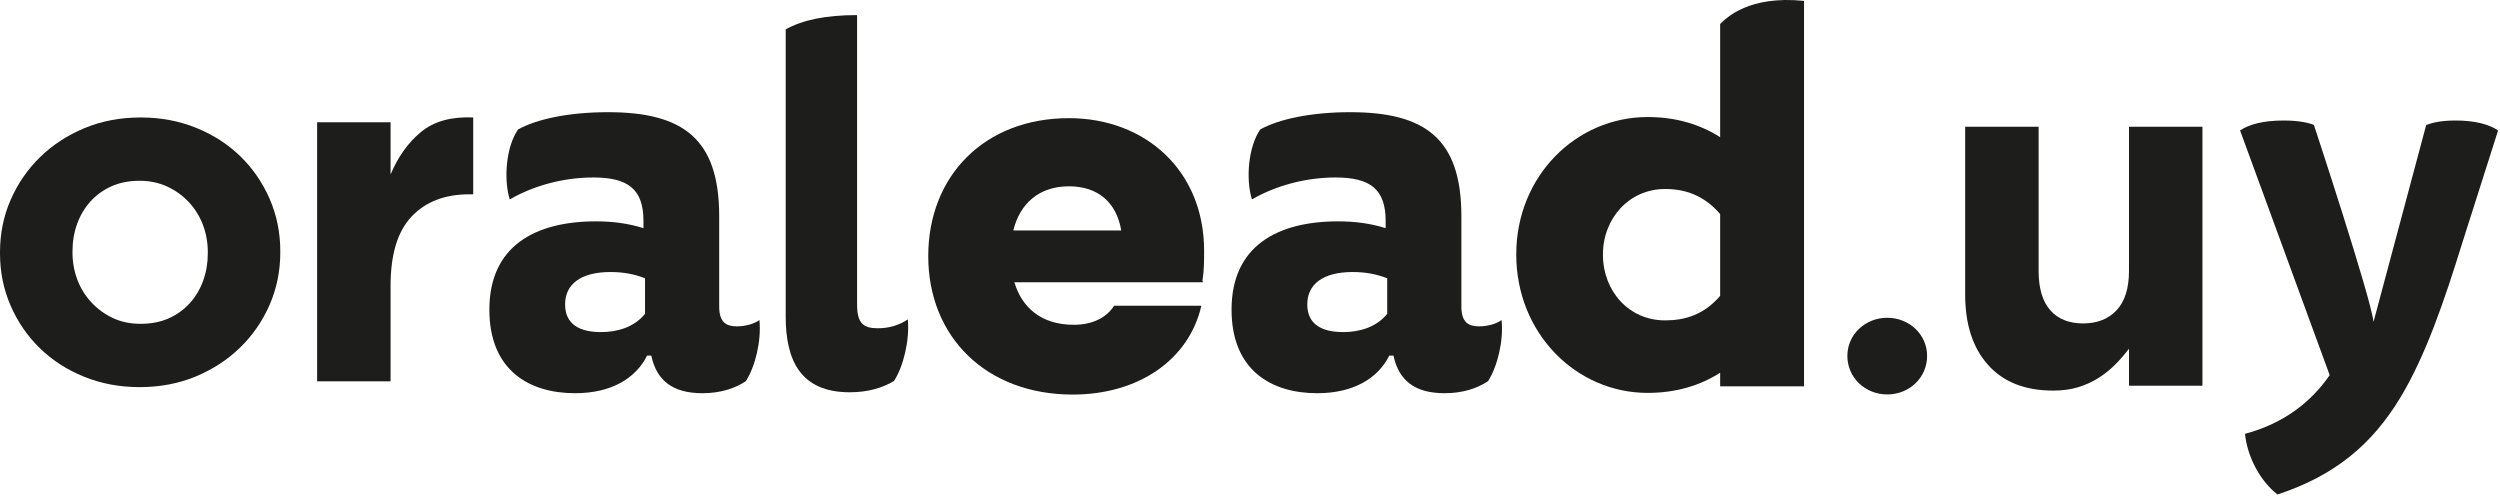 <?xml version="1.0" encoding="UTF-8" standalone="no"?>
<!DOCTYPE svg PUBLIC "-//W3C//DTD SVG 1.1//EN" "http://www.w3.org/Graphics/SVG/1.1/DTD/svg11.dtd">
<svg width="100%" height="100%" viewBox="0 0 897 178" version="1.1" xmlns="http://www.w3.org/2000/svg" xmlns:xlink="http://www.w3.org/1999/xlink" xml:space="preserve" xmlns:serif="http://www.serif.com/" style="fill-rule:evenodd;clip-rule:evenodd;stroke-linejoin:round;stroke-miterlimit:2;">
    <g transform="matrix(1,0,0,1,-2625.57,-451.29)">
        <g transform="matrix(1,0,0,1,2160,0)">
            <g transform="matrix(1,0,0,1,829.14,552.565)">
                <path d="M0,-18.583L38.731,-18.583C36.971,-28.95 30.124,-34.428 19.953,-34.428C9.194,-34.428 2.348,-28.168 0,-18.583M67.877,-0.587L68.073,0L0.392,0C2.935,8.606 9.586,15.258 21.713,15.258C28.364,15.258 33.45,12.715 36.188,8.411L67.486,8.411C62.987,27.972 44.795,40.296 21.322,40.296C-9.78,40.296 -30.515,19.561 -30.515,-9.39C-30.515,-38.144 -10.366,-58.879 19.953,-58.879C47.534,-58.879 68.464,-39.905 68.464,-11.346C68.464,-7.824 68.464,-4.108 67.877,-0.587" style="fill:rgb(29,29,27);fill-rule:nonzero;"/>
            </g>
            <g transform="matrix(0,1,1,0,1142.79,564.755)">
                <path d="M14.227,-14.384C6.524,-14.384 0.55,-7.939 0.55,-0.078C0.55,7.782 6.524,14.227 14.227,14.227C22.087,14.227 28.061,7.782 28.061,-0.078C28.061,-7.939 22.087,-14.384 14.227,-14.384" style="fill:rgb(29,29,27);fill-rule:nonzero;"/>
            </g>
            <g transform="matrix(1,0,0,1,697.004,532.773)">
                <path d="M0,18.368C-3.748,16.868 -7.871,16.119 -12.369,16.119C-23.239,16.119 -28.675,20.617 -28.675,27.739C-28.675,35.048 -23.239,37.672 -15.743,37.672C-9.746,37.672 -3.748,35.798 0,31.112L0,18.368ZM0.75,46.105C-3.373,54.352 -12.182,59.599 -25.114,59.599C-41.606,59.599 -55.851,51.353 -55.851,29.613C-55.851,6.748 -39.357,-2.061 -17.617,-2.061C-11.433,-2.061 -5.997,-1.311 -0.562,0.376L-0.562,-2.248C-0.562,-13.68 -6.185,-17.804 -18.555,-17.804C-29.425,-17.804 -40.107,-14.805 -48.541,-9.932C-50.79,-17.241 -49.853,-28.861 -45.542,-35.046C-38.795,-38.795 -27.176,-41.231 -13.307,-41.231C13.682,-41.231 26.613,-31.673 26.613,-3.935L26.613,28.488C26.613,34.299 29.237,35.61 32.985,35.61C36.172,35.61 39.17,34.674 41.045,33.361C41.794,40.858 39.545,50.042 36.172,55.289C32.236,57.913 26.988,59.599 20.616,59.599C9.746,59.599 4.123,54.914 2.249,46.105L0.75,46.105Z" style="fill:rgb(29,29,27);fill-rule:nonzero;"/>
            </g>
            <g transform="matrix(1,0,0,1,963.301,532.773)">
                <path d="M0,18.368C-3.749,16.868 -7.872,16.119 -12.37,16.119C-23.24,16.119 -28.676,20.617 -28.676,27.739C-28.676,35.048 -23.24,37.672 -15.743,37.672C-9.746,37.672 -3.749,35.798 0,31.112L0,18.368ZM0.749,46.105C-3.374,54.352 -12.183,59.599 -25.114,59.599C-41.607,59.599 -55.851,51.353 -55.851,29.613C-55.851,6.748 -39.358,-2.061 -17.617,-2.061C-11.433,-2.061 -5.998,-1.311 -0.562,0.376L-0.562,-2.248C-0.562,-13.68 -6.186,-17.804 -18.555,-17.804C-29.425,-17.804 -40.107,-14.805 -48.542,-9.932C-50.791,-17.241 -49.854,-28.861 -45.543,-35.046C-38.796,-38.795 -27.176,-41.231 -13.307,-41.231C13.681,-41.231 26.613,-31.673 26.613,-3.935L26.613,28.488C26.613,34.299 29.236,35.61 32.985,35.61C36.171,35.61 39.17,34.674 41.044,33.361C41.794,40.858 39.545,50.042 36.171,55.289C32.235,57.913 26.987,59.599 20.615,59.599C9.745,59.599 4.123,54.914 2.248,46.105L0.749,46.105Z" style="fill:rgb(29,29,27);fill-rule:nonzero;"/>
            </g>
            <g transform="matrix(1,0,0,1,770.445,456.705)">
                <path d="M0,135.333C-17.667,135.333 -22.968,123.849 -22.968,108.125L-22.968,5.124C-16.961,1.767 -8.657,0 2.65,0L2.65,103.885C2.65,110.599 4.947,112.365 10.07,112.365C14.135,112.365 17.668,111.305 20.848,109.185C21.555,116.605 19.258,126.145 15.9,131.27C11.837,133.743 6.537,135.333 0,135.333" style="fill:rgb(29,29,27);fill-rule:nonzero;"/>
            </g>
            <g transform="matrix(1,0,0,1,1336.09,627.104)">
                <path d="M0,-130.971C1.943,-131.685 4.946,-132.577 10.6,-132.577C17.667,-132.577 22.614,-131.15 25.794,-129.008L12.897,-88.504C6.536,-67.984 -0.177,-48.178 -9.364,-33.011C-19.435,-16.416 -32.686,-5.175 -53.356,1.606C-59.363,-3.034 -64.133,-11.598 -65.017,-20.163C-50.883,-23.91 -41.166,-31.762 -34.629,-41.219L-66.783,-129.008C-63.604,-131.15 -58.656,-132.577 -51.06,-132.577C-45.582,-132.577 -41.872,-131.685 -40.282,-130.971C-40.282,-130.971 -19.788,-68.876 -18.904,-60.311L0,-130.971Z" style="fill:rgb(29,29,27);fill-rule:nonzero;"/>
            </g>
            <g transform="matrix(1,0,0,1,540.13,541.812)">
                <path d="M0,0.001C0,-3.467 -0.58,-6.732 -1.734,-9.796C-2.891,-12.857 -4.568,-15.575 -6.763,-17.945C-8.96,-20.313 -11.561,-22.193 -14.565,-23.581C-17.573,-24.968 -20.867,-25.661 -24.449,-25.661C-28.264,-25.661 -31.645,-24.995 -34.592,-23.667C-37.54,-22.337 -40.054,-20.516 -42.136,-18.206C-44.216,-15.892 -45.806,-13.204 -46.903,-10.143C-48.003,-7.079 -48.55,-3.814 -48.55,-0.346L-48.55,0.001C-48.55,3.469 -47.974,6.736 -46.816,9.798C-45.663,12.862 -43.985,15.579 -41.788,17.947C-39.594,20.317 -37.021,22.195 -34.072,23.582C-31.125,24.97 -27.803,25.663 -24.103,25.663C-20.287,25.663 -16.906,24.999 -13.959,23.669C-11.011,22.342 -8.497,20.521 -6.416,18.207C-4.336,15.897 -2.748,13.209 -1.647,10.145C-0.551,7.083 0,3.815 0,0.348L0,0.001ZM22.193,18.813C19.649,24.652 16.125,29.768 11.617,34.159C7.109,38.554 1.79,42.022 -4.336,44.564C-10.464,47.105 -17.166,48.377 -24.449,48.377C-31.617,48.377 -38.264,47.134 -44.39,44.649C-50.518,42.165 -55.806,38.754 -60.255,34.419C-64.706,30.085 -68.203,24.999 -70.745,19.161C-73.289,13.325 -74.56,7.053 -74.56,0.348L-74.56,0.001C-74.56,-6.702 -73.289,-12.974 -70.745,-18.812C-68.203,-24.648 -64.676,-29.763 -60.167,-34.158C-55.659,-38.549 -50.344,-42.017 -44.216,-44.561C-38.09,-47.102 -31.384,-48.376 -24.103,-48.376C-16.937,-48.376 -10.29,-47.132 -4.162,-44.648C1.964,-42.161 7.252,-38.752 11.704,-34.417C16.152,-30.082 19.649,-24.995 22.193,-19.159C24.735,-13.321 26.009,-7.049 26.009,-0.346L26.009,0.001C26.009,6.706 24.735,12.979 22.193,18.813" style="fill:rgb(29,29,27);fill-rule:nonzero;"/>
            </g>
            <g transform="matrix(1,0,0,1,633.972,560.191)">
                <path d="M0,-39.186C-8.786,-39.186 -15.691,-36.525 -20.721,-31.21C-25.749,-25.892 -28.263,-17.626 -28.263,-6.415L-28.263,27.917L-54.619,27.917L-54.619,-65.022L-28.263,-65.022L-28.263,-46.295C-25.605,-52.651 -21.964,-57.739 -17.34,-61.554C-12.717,-65.369 -6.476,-67.103 1.387,-66.756L1.387,-39.186L0,-39.186Z" style="fill:rgb(29,29,27);fill-rule:nonzero;"/>
            </g>
            <g transform="matrix(1,0,0,1,1229.45,498.496)">
                <path d="M0,91.204L0,77.918C-1.504,79.898 -3.151,81.79 -4.941,83.594C-6.735,85.398 -8.729,87 -10.924,88.397C-13.121,89.796 -15.549,90.901 -18.206,91.717C-20.867,92.529 -23.872,92.938 -27.223,92.938C-37.279,92.938 -45.055,89.877 -50.544,83.748C-56.036,77.623 -58.78,69.183 -58.78,58.433L-58.78,-1.734L-32.425,-1.734L-32.425,49.983C-32.425,56.212 -31.038,60.912 -28.263,64.082C-25.489,67.252 -21.561,68.837 -16.473,68.837C-11.387,68.837 -7.37,67.252 -4.422,64.082C-1.474,60.912 0,56.212 0,49.983L0,-1.734L26.355,-1.734L26.355,91.204L0,91.204Z" style="fill:rgb(29,29,27);fill-rule:nonzero;"/>
            </g>
            <g transform="matrix(1,0,0,1,1082.76,484.4)">
                <path d="M0,73.042C-5.869,79.888 -12.715,81.844 -19.757,81.844C-32.667,81.844 -42.057,71.477 -42.057,58.175C-42.057,45.265 -32.667,34.702 -19.757,34.702C-12.715,34.702 -5.869,36.854 0,43.7L0,73.042ZM0,-24.502L0,16.119C-7.042,11.62 -15.649,8.881 -26.017,8.881C-51.642,8.881 -73.158,30.007 -73.158,58.175C-73.158,86.539 -51.642,107.86 -26.017,107.86C-15.649,107.86 -7.042,105.122 0,100.622L0,105.513L30.096,105.513L30.096,-32.787C10.305,-34.818 2.225,-26.704 0,-24.502" style="fill:rgb(29,29,27);fill-rule:nonzero;"/>
            </g>
        </g>
    </g>
</svg>
